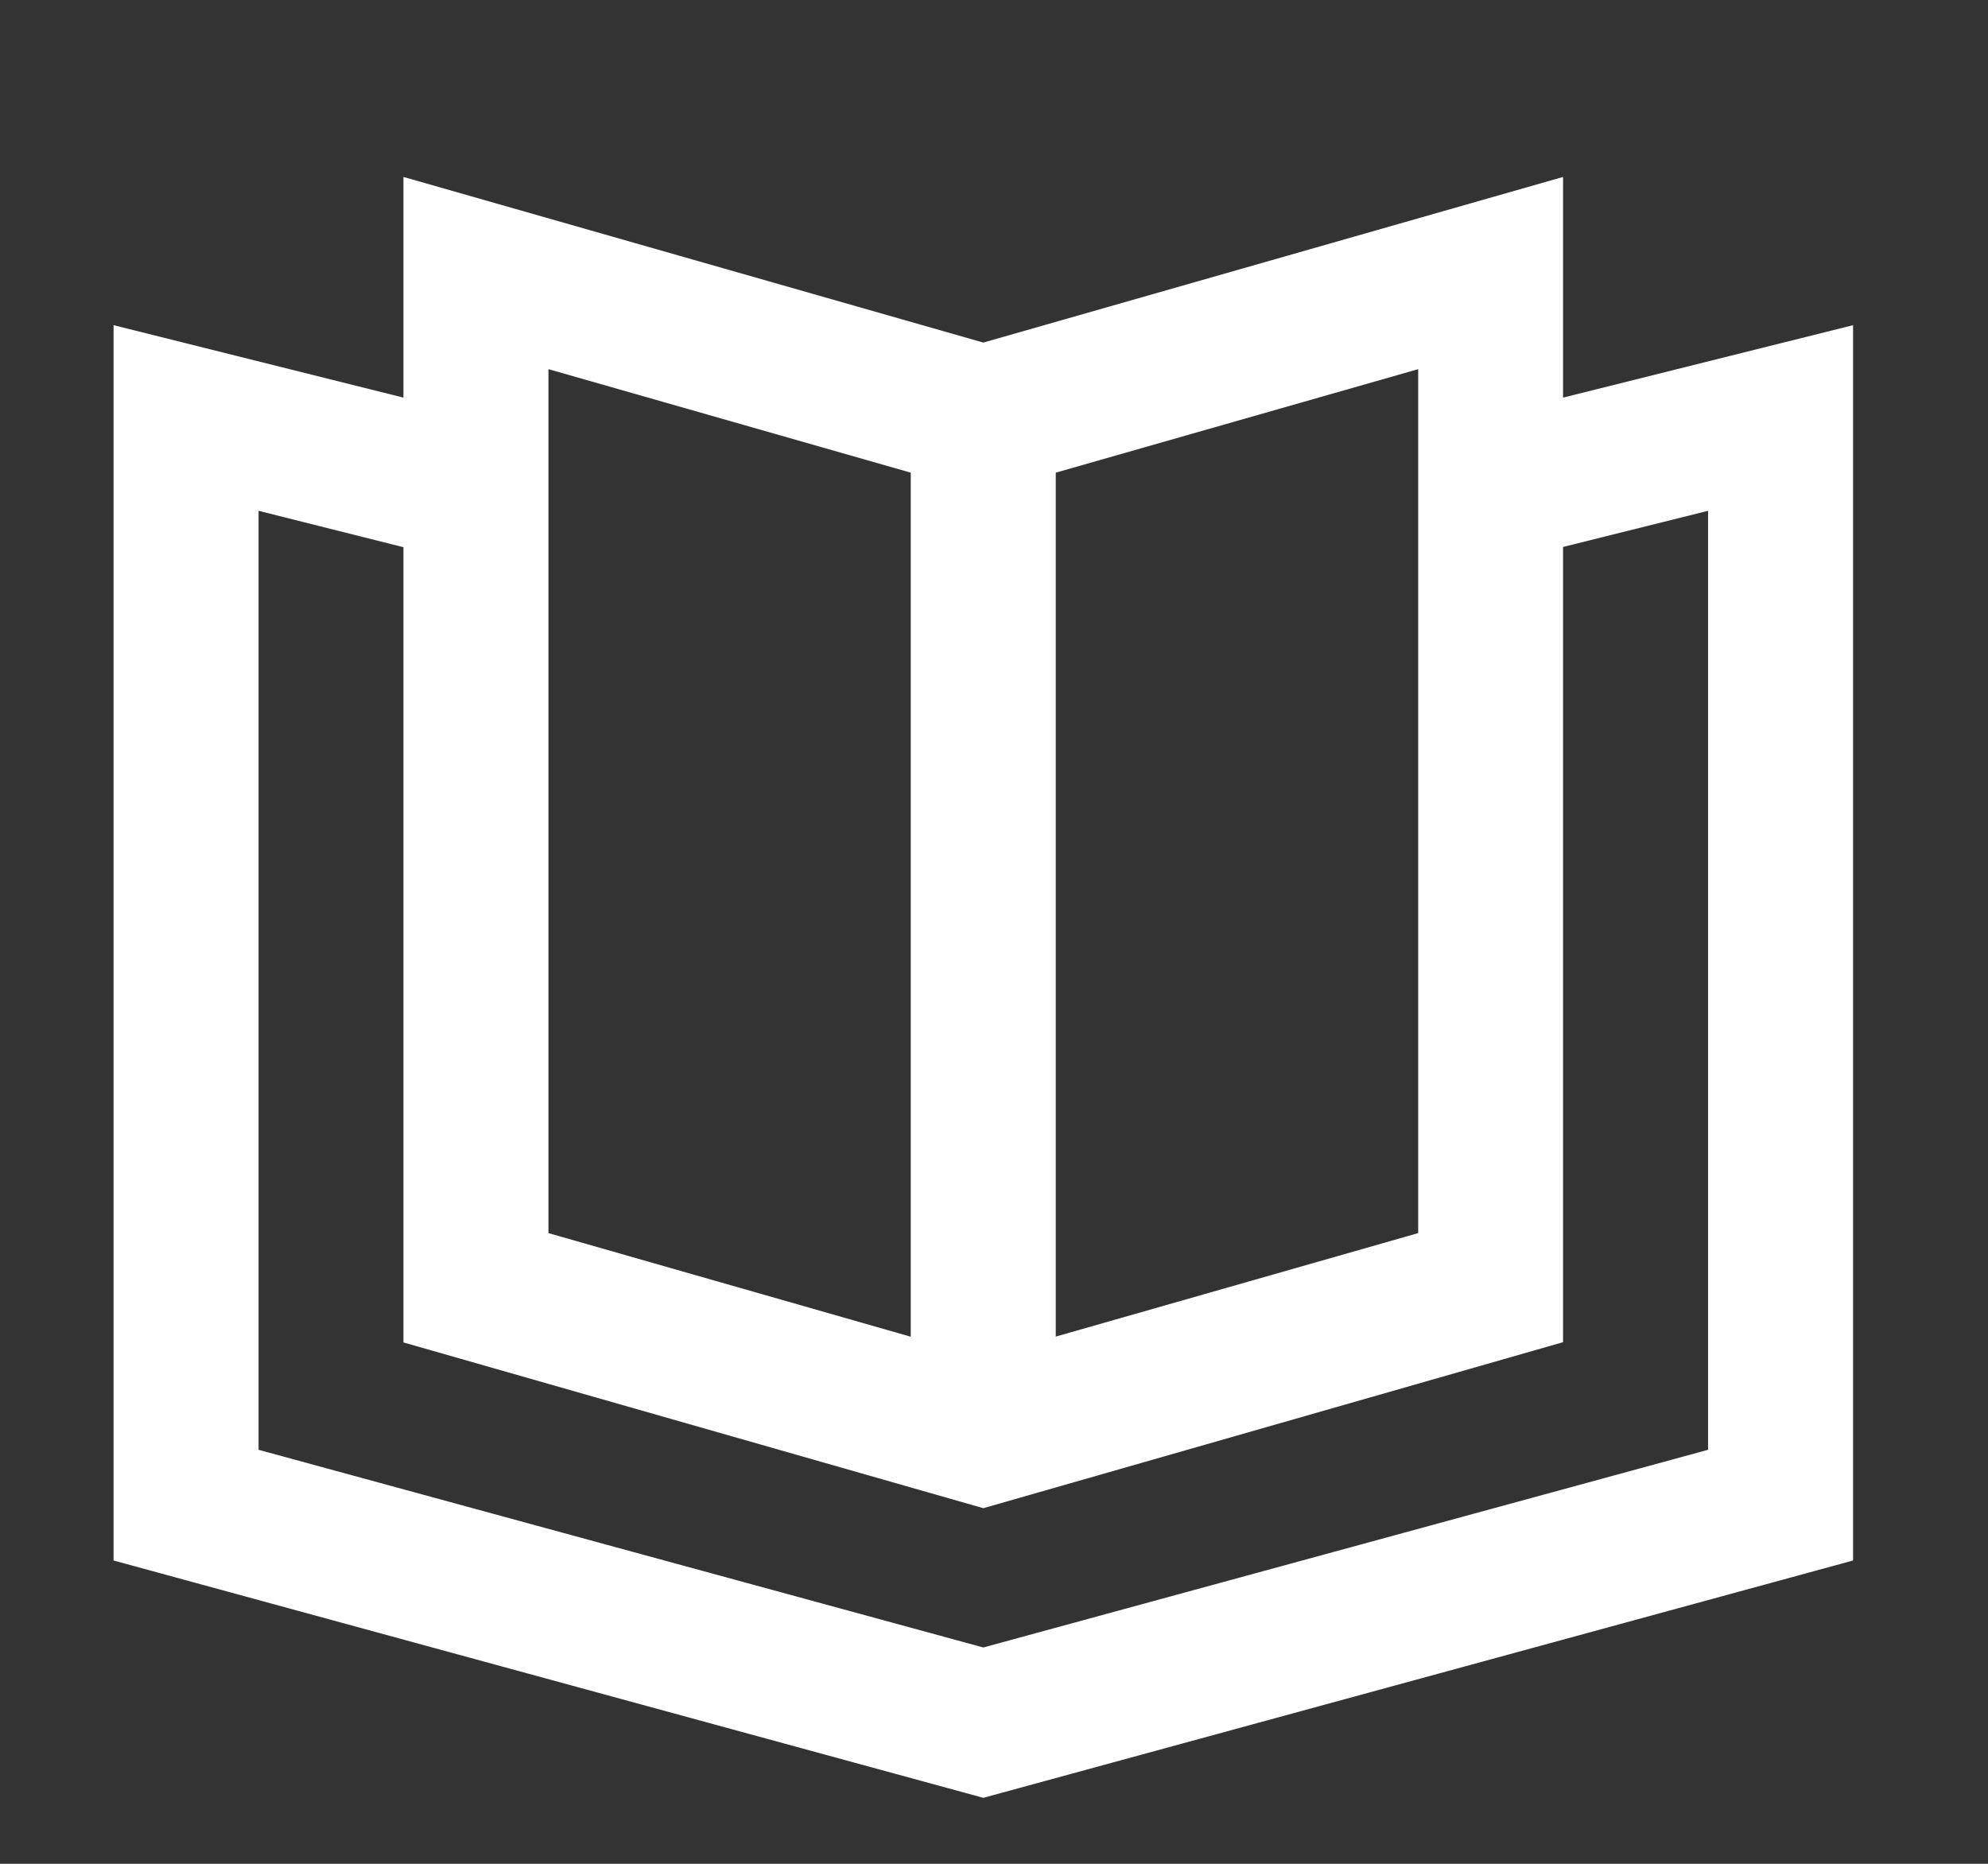 <svg xmlns="http://www.w3.org/2000/svg" xmlns:xlink="http://www.w3.org/1999/xlink" width="16" height="15" viewBox="0 0 16 15"><rect x="0" y="0" width="16" height="15" fill="#333333" stroke="none"/><defs><clipPath id="a"><rect width="16" height="15" transform="translate(1063 671)" fill="none" stroke="#707070" stroke-width="1"/></clipPath></defs><g transform="translate(-1063 -671)" clip-path="url(#a)"><path d="M7,13.045H7L0,11.135V1.193l2.333.583V0L7,1.333,11.666,0V1.776L14,1.193v9.942L7,13.045ZM1.167,2.687v7.557L7,11.835l5.833-1.591V2.687l-1.167.291v6.4L7,10.714,2.333,9.38v-6.4ZM10.5,1.547,7.583,2.38V9.333L10.5,8.5V1.547Zm-7,0V8.5l2.916.834V2.38Z" transform="translate(1063.914 672.424)" fill="#fff"/></g></svg>